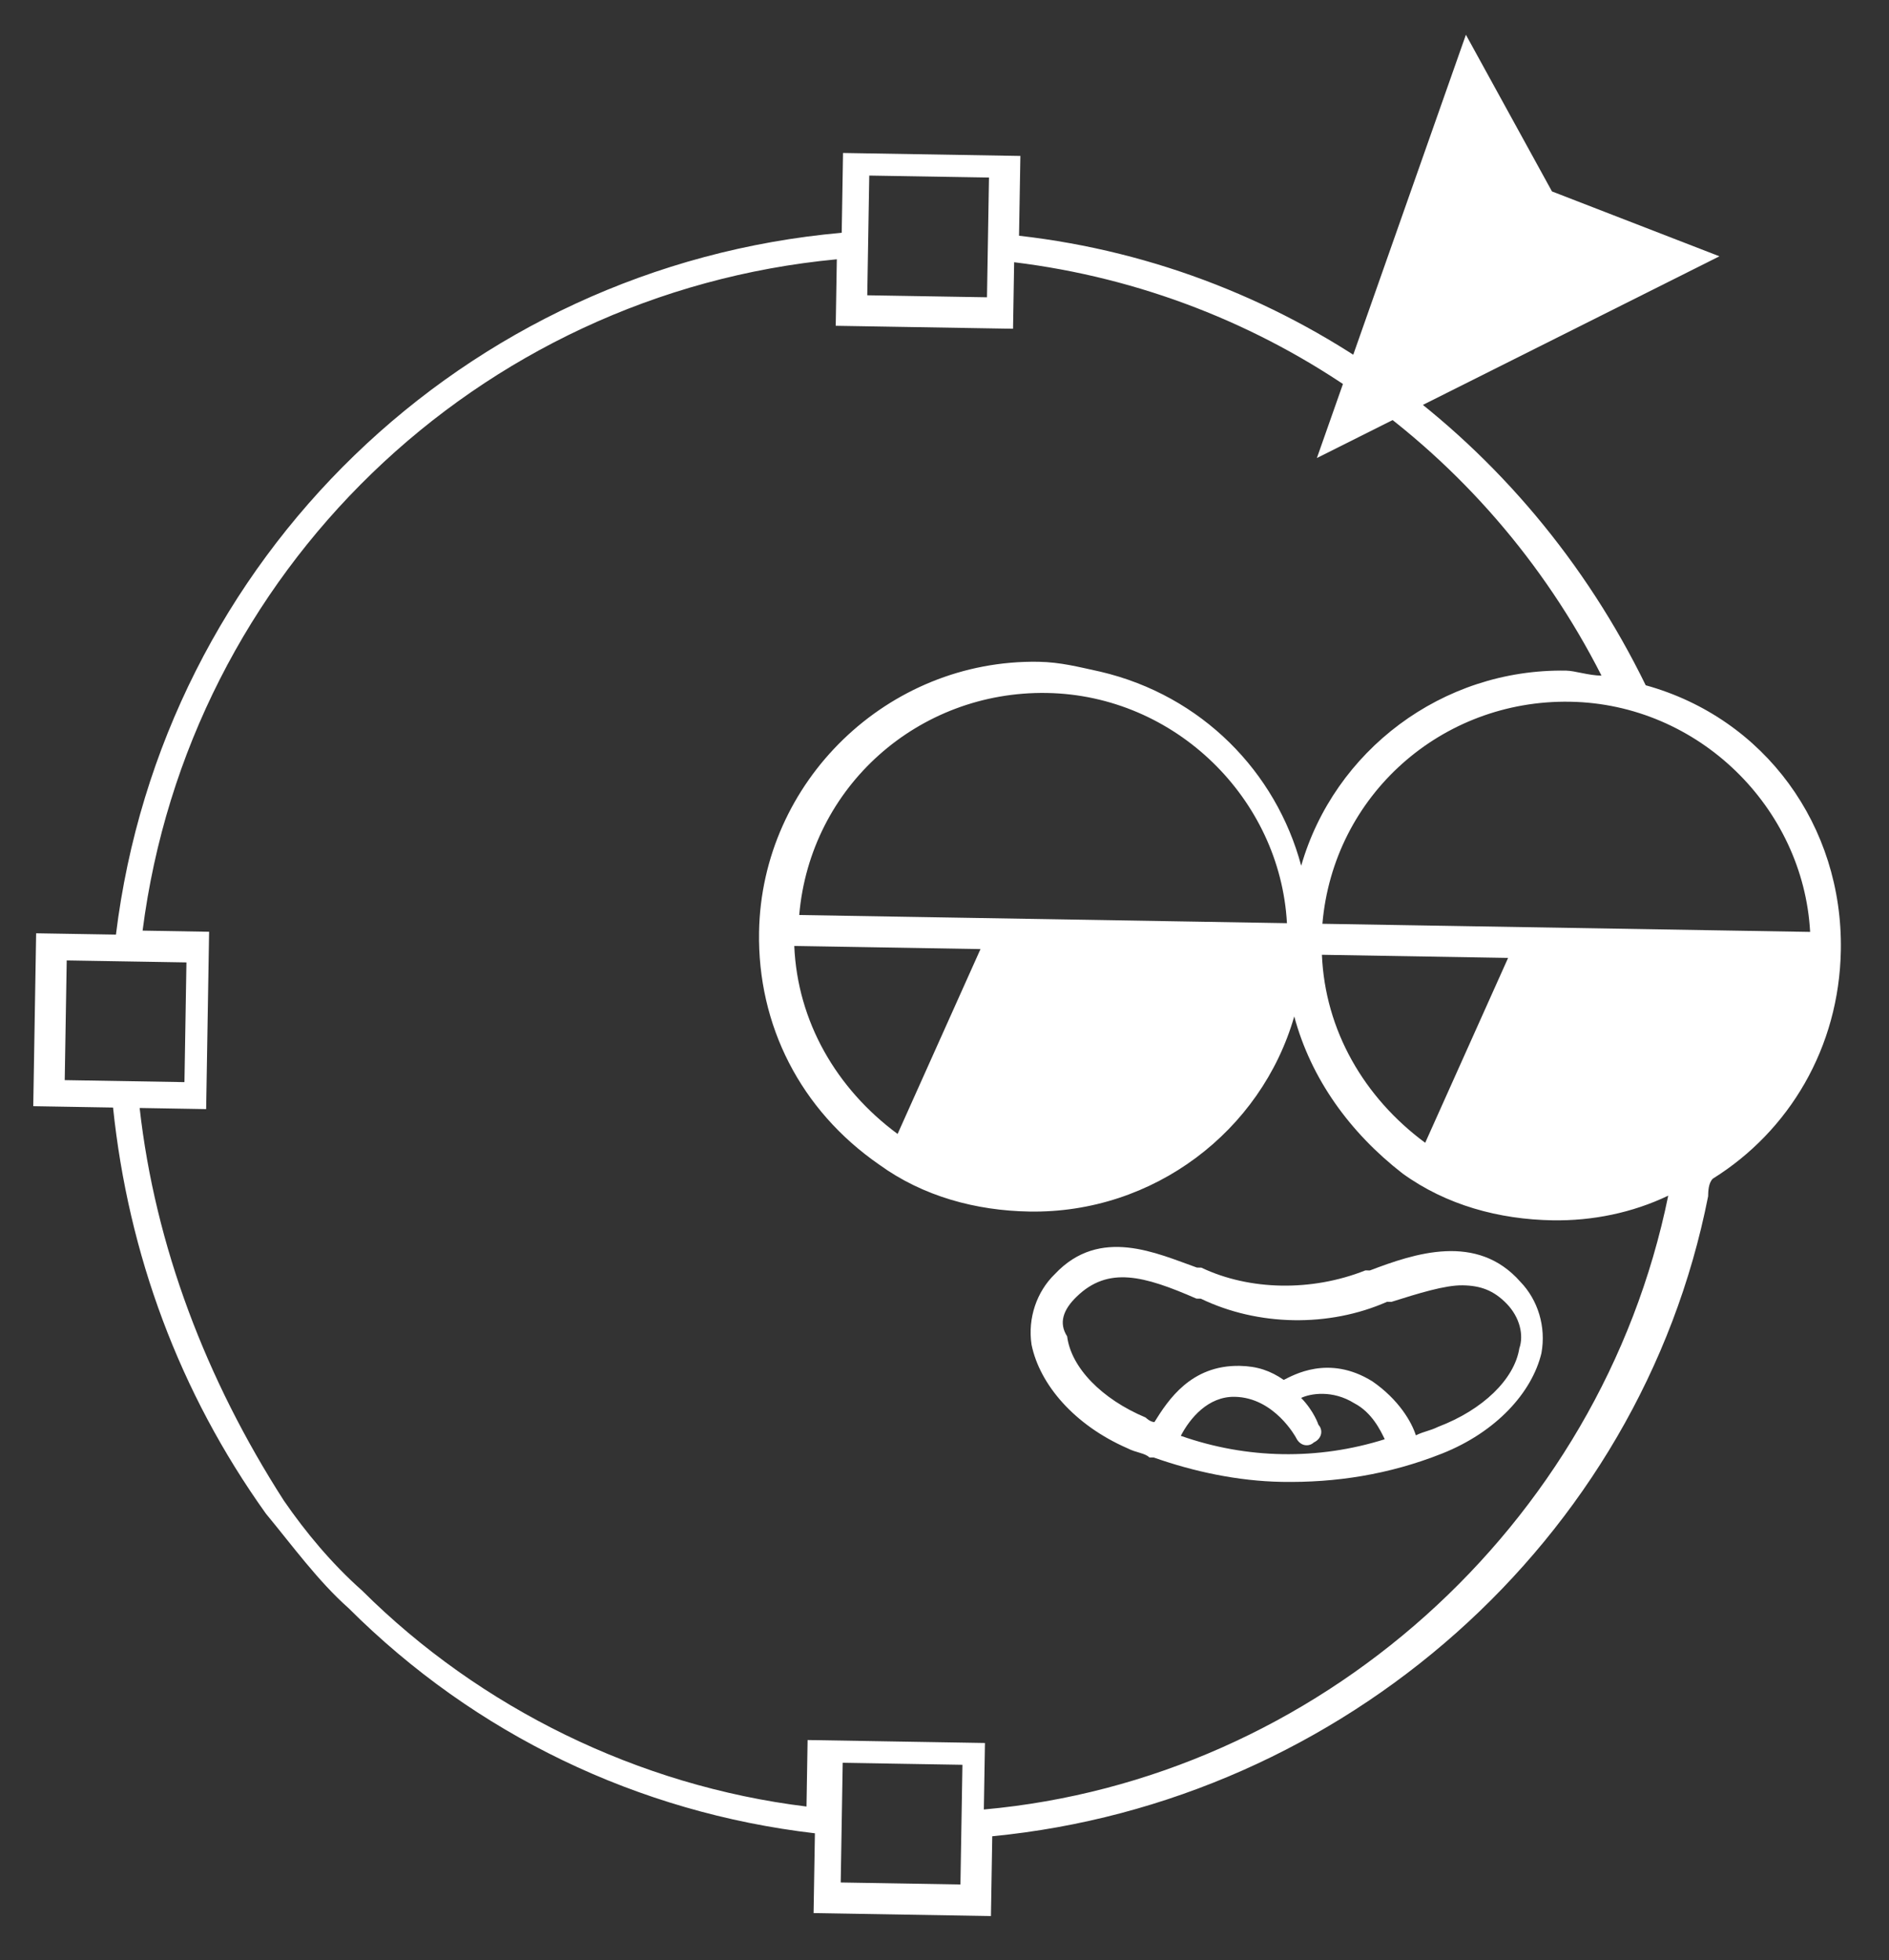 <svg width="53" height="55" viewBox="0 0 53 55" fill="none" xmlns="http://www.w3.org/2000/svg">
<rect x="0" y="0" width="53" height="55" fill="#333333" stroke="none"/>
<path d="M36.948 12.851L41.129 0.975L43.544 5.371L48.242 7.191L36.948 12.851Z" fill="white"/>
<path d="M29.597 35.747C29.091 36.237 28.83 36.979 28.942 37.727C29.172 38.851 30.148 39.987 31.631 40.634C31.878 40.763 32.126 40.767 32.249 40.893C32.249 40.893 32.249 40.893 32.373 40.895C33.486 41.287 34.726 41.557 35.97 41.578C37.463 41.603 38.96 41.379 40.463 40.782C41.966 40.185 42.98 39.082 43.248 37.967C43.384 37.222 43.148 36.472 42.659 35.966C41.438 34.577 39.686 35.169 38.434 35.646L38.309 35.644C36.806 36.241 35.065 36.212 33.706 35.567L33.582 35.565C32.469 35.173 30.864 34.4 29.597 35.747ZM33.13 40.286C33.387 39.792 33.895 39.179 34.641 39.191C35.761 39.21 36.364 40.34 36.364 40.34C36.484 40.591 36.733 40.595 36.86 40.473C37.111 40.352 37.115 40.104 36.992 39.977C36.992 39.977 36.874 39.602 36.507 39.222C36.758 39.102 37.382 38.988 37.998 39.372C38.491 39.629 38.732 40.131 38.852 40.382C36.976 40.972 34.985 40.939 33.13 40.286ZM30.209 36.38C31.094 35.523 32.085 35.789 33.568 36.436L33.692 36.438C35.297 37.211 37.287 37.245 38.917 36.525L39.041 36.527C39.791 36.291 40.542 36.055 41.04 36.063C41.537 36.071 41.908 36.202 42.275 36.581C42.642 36.961 42.758 37.461 42.628 37.832C42.489 38.7 41.603 39.557 40.351 40.033C40.1 40.154 39.976 40.151 39.725 40.272C39.607 39.897 39.244 39.268 38.506 38.758C37.275 37.991 36.269 38.596 36.018 38.717C35.649 38.462 35.278 38.331 34.78 38.323C33.412 38.3 32.773 39.285 32.39 39.9C32.265 39.898 32.143 39.772 32.143 39.772C30.907 39.253 30.051 38.368 29.941 37.495C29.699 37.118 29.829 36.747 30.209 36.38Z" fill="white"/>
<path d="M0.933 31.037L3.172 31.075C3.601 35.188 5.029 39.069 7.461 42.47C8.193 43.353 8.922 44.361 9.781 45.122C13.33 48.665 17.897 50.857 22.864 51.438L22.827 53.677L27.803 53.76L27.84 51.521C37.686 50.566 46.021 43.239 47.925 33.565C47.927 33.441 47.931 33.192 48.058 33.07C50.195 31.737 51.603 29.396 51.649 26.66C51.707 23.177 49.518 20.154 46.174 19.227C42.805 12.327 36.291 7.489 28.591 6.614L28.629 4.375L23.653 4.292L23.616 6.531C13.023 7.473 4.549 15.668 3.253 26.223L1.014 26.186L0.933 31.037ZM27.692 8.341L24.333 8.285L24.389 4.926L27.748 4.982L27.692 8.341ZM37.103 25.919C37.412 22.315 40.444 19.628 44.051 19.689C47.658 19.749 50.596 22.66 50.787 26.147L37.103 25.919ZM42.313 26.877L39.987 32.064C38.266 30.791 37.178 28.906 37.089 26.789L42.313 26.877ZM23.644 49.46L27.003 49.516L26.947 52.874L23.588 52.818L23.644 49.46ZM3.918 31.087L5.784 31.119L5.867 26.143L4.001 26.111C5.289 16.054 13.384 8.226 23.479 7.275L23.448 9.141L28.423 9.224L28.454 7.358C35.533 8.223 41.682 12.557 44.934 18.957C44.561 18.951 44.19 18.82 43.941 18.816C40.458 18.758 37.433 21.071 36.508 24.291C35.806 21.666 33.726 19.516 30.875 18.846C30.256 18.712 29.76 18.579 29.138 18.568C24.909 18.498 21.367 21.922 21.297 26.152C21.253 28.764 22.457 31.148 24.671 32.679C25.901 33.57 27.387 33.968 28.88 33.993C32.363 34.052 35.388 31.738 36.313 28.518C36.782 30.268 37.876 31.78 39.35 32.924C40.58 33.816 42.066 34.214 43.559 34.239C44.678 34.258 45.802 34.028 46.806 33.547C44.908 42.847 36.95 49.931 27.604 50.77L27.635 48.904L22.659 48.821L22.628 50.687C17.91 50.11 13.467 47.921 10.162 44.63C9.304 43.869 8.572 42.986 7.965 42.105C5.782 38.709 4.351 34.952 3.918 31.087ZM22.424 25.673C22.733 22.07 25.765 19.383 29.372 19.443C32.98 19.504 35.917 22.415 36.108 25.902L22.424 25.673ZM27.51 26.629L25.184 31.816C23.463 30.543 22.375 28.659 22.285 26.542L27.51 26.629ZM1.872 26.947L5.231 27.003L5.175 30.362L1.816 30.306L1.872 26.947Z" fill="white"/>
</svg>
